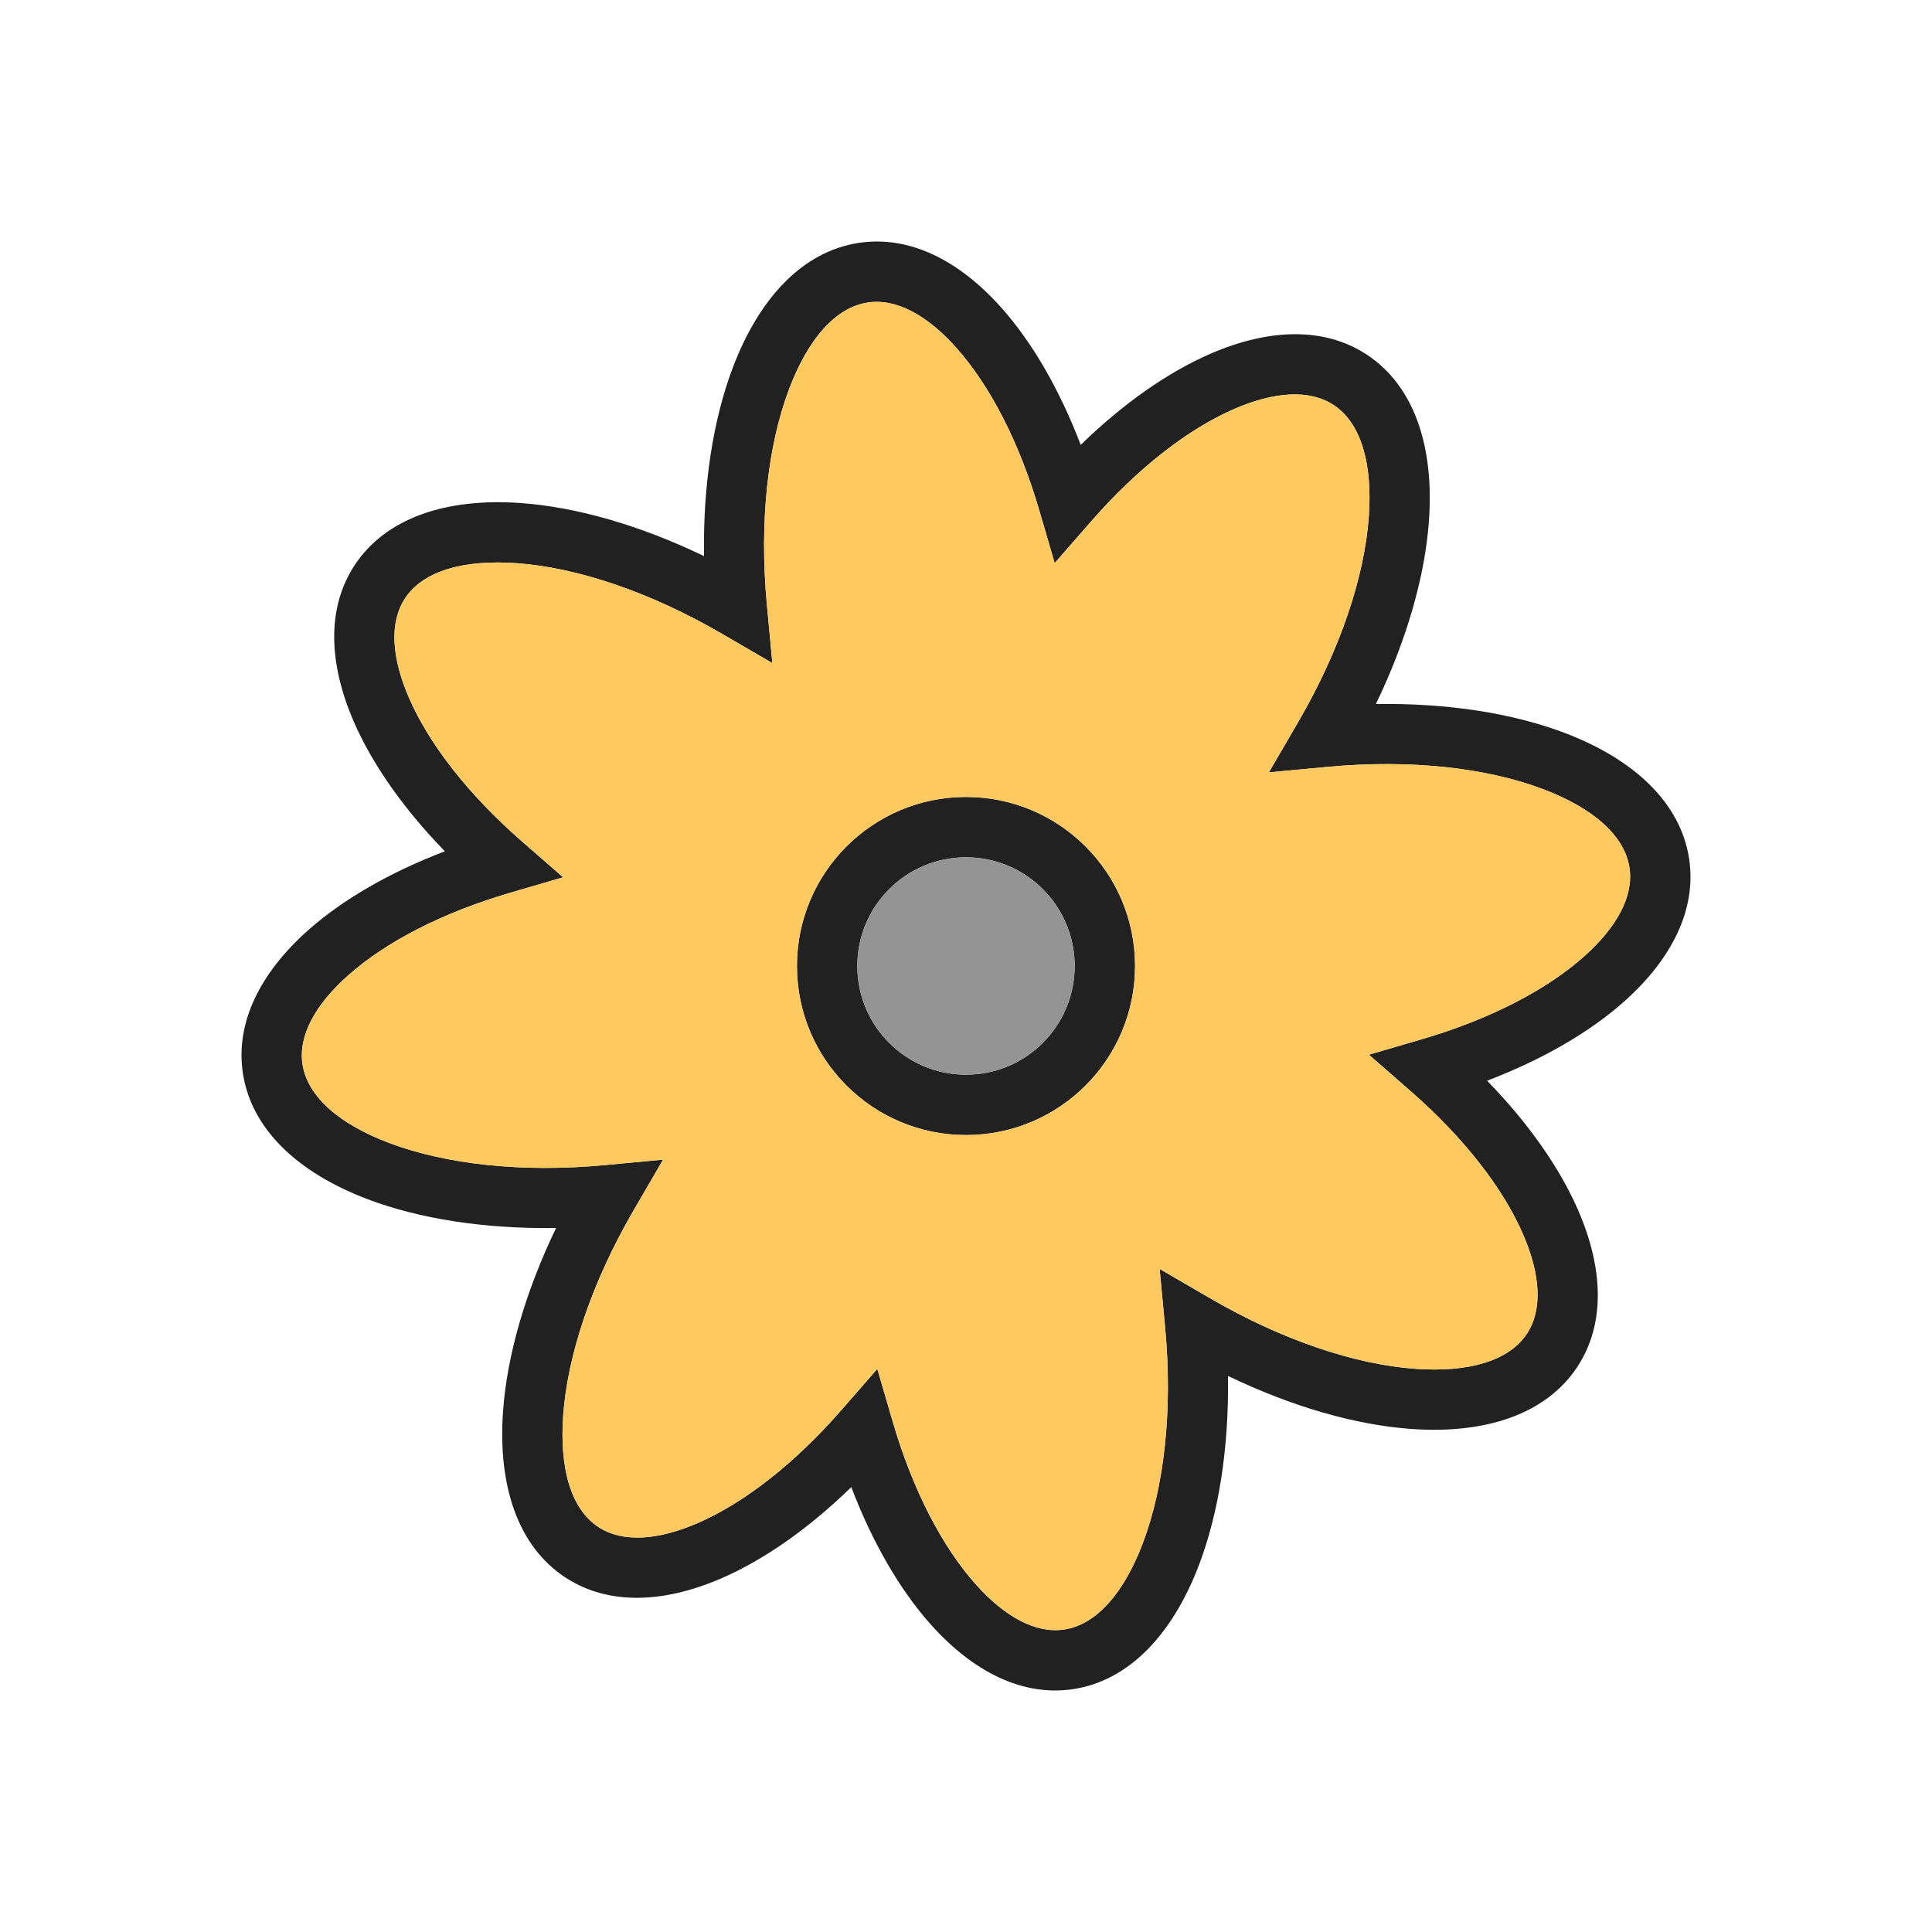 <?xml version="1.0" encoding="UTF-8"?>
<!DOCTYPE svg PUBLIC "-//W3C//DTD SVG 1.1//EN" "http://www.w3.org/Graphics/SVG/1.1/DTD/svg11.dtd">
<!-- Creator: CorelDRAW -->
<svg xmlns="http://www.w3.org/2000/svg" xml:space="preserve" width="2048px" height="2048px" style="shape-rendering:geometricPrecision; text-rendering:geometricPrecision; image-rendering:optimizeQuality; fill-rule:evenodd; clip-rule:evenodd"
viewBox="0 0 2048 2048"
 xmlns:xlink="http://www.w3.org/1999/xlink">
 <defs>
  <style type="text/css">
   <![CDATA[
    .fil3 {fill:none}
    .fil2 {fill:#949494}
    .fil1 {fill:#FECA5F}
    .fil0 {fill:#212121;fill-rule:nonzero}
   ]]>
  </style>
 </defs>
 <g id="Layer_x0020_1">
  <path class="fil0" d="M1448.66 375.795c50.419,33.033 71.775,97.395 66.075,176.451 -4.202,58.29 -23.254,125.656 -56.21,194.052 75.889,-1.194 144.988,9.791 199.599,30.432 74.199,28.044 123.678,74.463 132.484,134.086 7.858,53.2 -18.275,105.621 -68.699,150.611 -36.463,32.532 -86.451,61.632 -145.507,84.177 44.028,45.194 77.156,92.639 96.646,137.616 26.868,61.997 28.589,120.515 -0.843,165.439 -33.033,50.419 -97.395,71.775 -176.451,66.075 -58.29,-4.202 -125.656,-23.254 -194.052,-56.21 1.194,75.889 -9.791,144.988 -30.432,199.599 -28.044,74.199 -74.463,123.678 -134.086,132.484 -53.2,7.858 -105.621,-18.275 -150.611,-68.699 -32.532,-36.463 -61.632,-86.451 -84.177,-145.507 -45.194,44.028 -92.639,77.156 -137.616,96.646 -61.997,26.868 -120.515,28.589 -165.439,-0.843 -50.419,-33.033 -71.775,-97.395 -66.075,-176.451 4.202,-58.29 23.254,-125.656 56.21,-194.052 -75.889,1.194 -144.988,-9.791 -199.599,-30.432 -74.199,-28.044 -123.678,-74.463 -132.484,-134.086 -7.858,-53.2 18.275,-105.621 68.699,-150.611 36.463,-32.532 86.451,-61.632 145.507,-84.177 -44.028,-45.194 -77.156,-92.639 -96.646,-137.616 -26.868,-61.997 -28.589,-120.515 0.843,-165.439 33.033,-50.419 97.395,-71.775 176.451,-66.075 58.29,4.202 125.656,23.254 194.052,56.21 -1.194,-75.889 9.791,-144.988 30.432,-199.599 28.044,-74.199 74.463,-123.678 134.086,-132.484 53.2,-7.858 105.621,18.275 150.611,68.699 32.532,36.463 61.632,86.451 84.177,145.507 45.194,-44.028 92.639,-77.156 137.616,-96.646 61.997,-26.868 120.515,-28.589 165.439,0.843zm2.323 171.951c4.024,-55.805 -7.977,-99.225 -37.324,-118.452 -25.657,-16.808 -63.065,-14.098 -105.189,4.157 -49.003,21.235 -102.561,62.765 -152.178,119.614l-38.274 43.852 -16.351 -55.977c-21.091,-72.201 -52.302,-132.35 -87.99,-172.349 -30.559,-34.251 -63.336,-52.421 -93.611,-47.949 -34.715,5.127 -63.828,39.458 -83.587,91.734 -22.547,59.654 -31.817,140.33 -23.515,228.898l5.778 61.636 -53.529 -31.136c-76.879,-44.718 -153.936,-70.175 -217.468,-74.757 -55.805,-4.024 -99.225,7.977 -118.452,37.324 -16.808,25.657 -14.098,63.065 4.157,105.189 21.235,49.003 62.765,102.561 119.614,152.178l43.852 38.274 -55.977 16.351c-72.201,21.091 -132.35,52.302 -172.349,87.99 -34.251,30.559 -52.421,63.336 -47.949,93.611 5.127,34.715 39.458,63.828 91.734,83.587 59.654,22.547 140.33,31.817 228.898,23.515l61.636 -5.778 -31.136 53.529c-44.718,76.879 -70.175,153.936 -74.757,217.468 -4.024,55.805 7.977,99.225 37.324,118.452 25.657,16.808 63.065,14.098 105.189,-4.157 49.003,-21.235 102.561,-62.765 152.178,-119.614l38.274 -43.852 16.351 55.977c21.091,72.201 52.302,132.35 87.99,172.349 30.559,34.251 63.336,52.421 93.611,47.949 34.715,-5.127 63.828,-39.458 83.587,-91.734 22.547,-59.654 31.817,-140.33 23.515,-228.898l-5.778 -61.636 53.529 31.136c76.879,44.718 153.936,70.175 217.468,74.757 55.805,4.024 99.225,-7.977 118.452,-37.324 16.808,-25.657 14.098,-63.065 -4.157,-105.189 -21.235,-49.003 -62.765,-102.561 -119.614,-152.178l-43.852 -38.274 55.977 -16.351c72.201,-21.091 132.35,-52.302 172.349,-87.99 34.251,-30.559 52.421,-63.336 47.949,-93.611 -5.127,-34.715 -39.458,-63.828 -91.734,-83.587 -59.654,-22.547 -140.33,-31.817 -228.898,-23.515l-61.636 5.778 31.136 -53.529c44.718,-76.879 70.175,-153.936 74.757,-217.468z"/>
  <path class="fil0" d="M1024 844.799c49.481,0 94.282,20.059 126.711,52.489 32.431,32.43 52.489,77.23 52.489,126.711 0,49.481 -20.059,94.282 -52.489,126.711 -32.43,32.431 -77.23,52.489 -126.711,52.489 -49.481,0 -94.282,-20.059 -126.711,-52.489 -32.431,-32.43 -52.489,-77.23 -52.489,-126.711 0,-49.481 20.059,-94.282 52.489,-126.711 32.43,-32.431 77.23,-52.489 126.711,-52.489zm81.461 97.74c-20.844,-20.845 -49.645,-33.738 -81.461,-33.738 -31.815,0 -60.617,12.893 -81.461,33.738 -20.845,20.844 -33.738,49.645 -33.738,81.461 0,31.815 12.893,60.617 33.738,81.461 20.844,20.845 49.645,33.738 81.461,33.738 31.815,0 60.617,-12.893 81.461,-33.738 20.845,-20.844 33.738,-49.645 33.738,-81.461 0,-31.815 -12.893,-60.617 -33.738,-81.461z"/>
  <path class="fil1" d="M1024 844.799c49.481,0 94.282,20.059 126.711,52.489 32.431,32.43 52.489,77.23 52.489,126.711 0,49.481 -20.059,94.282 -52.489,126.711 -32.43,32.431 -77.23,52.489 -126.711,52.489 -49.481,0 -94.282,-20.059 -126.711,-52.489 -32.431,-32.43 -52.489,-77.23 -52.489,-126.711 0,-49.481 20.059,-94.282 52.489,-126.711 32.43,-32.431 77.23,-52.489 126.711,-52.489zm426.983 -297.053c4.024,-55.805 -7.977,-99.225 -37.324,-118.452 -25.657,-16.808 -63.065,-14.098 -105.189,4.157 -49.003,21.235 -102.561,62.765 -152.178,119.614l-38.274 43.852 -16.351 -55.977c-21.091,-72.201 -52.302,-132.35 -87.99,-172.349 -30.559,-34.251 -63.336,-52.421 -93.611,-47.949 -34.715,5.127 -63.828,39.458 -83.587,91.734 -22.547,59.654 -31.817,140.33 -23.515,228.898l5.778 61.636 -53.529 -31.136c-76.879,-44.718 -153.936,-70.175 -217.468,-74.757 -55.805,-4.024 -99.225,7.977 -118.452,37.324 -16.808,25.657 -14.098,63.065 4.157,105.189 21.235,49.003 62.765,102.561 119.614,152.178l43.852 38.274 -55.977 16.351c-72.201,21.091 -132.35,52.302 -172.349,87.99 -34.251,30.559 -52.421,63.336 -47.949,93.611 5.127,34.715 39.458,63.828 91.734,83.587 59.654,22.547 140.33,31.817 228.898,23.515l61.636 -5.778 -31.136 53.529c-44.718,76.879 -70.175,153.936 -74.757,217.468 -4.024,55.805 7.977,99.225 37.324,118.452 25.657,16.808 63.065,14.098 105.189,-4.157 49.003,-21.235 102.561,-62.765 152.178,-119.614l38.274 -43.852 16.351 55.977c21.091,72.201 52.302,132.35 87.99,172.349 30.559,34.251 63.336,52.421 93.611,47.949 34.715,-5.127 63.828,-39.458 83.587,-91.734 22.547,-59.654 31.817,-140.33 23.515,-228.898l-5.778 -61.636 53.529 31.136c76.879,44.718 153.936,70.175 217.468,74.757 55.805,4.024 99.225,-7.977 118.452,-37.324 16.808,-25.657 14.098,-63.065 -4.157,-105.189 -21.235,-49.003 -62.765,-102.561 -119.614,-152.178l-43.852 -38.274 55.977 -16.351c72.201,-21.091 132.35,-52.302 172.349,-87.99 34.251,-30.559 52.421,-63.336 47.949,-93.611 -5.127,-34.715 -39.458,-63.828 -91.734,-83.587 -59.654,-22.547 -140.33,-31.817 -228.898,-23.515l-61.636 5.778 31.136 -53.529c44.718,-76.879 70.175,-153.936 74.757,-217.468z"/>
  <path class="fil2" d="M1105.46 942.539c-20.844,-20.845 -49.645,-33.738 -81.461,-33.738 -31.815,0 -60.617,12.893 -81.461,33.738 -20.845,20.844 -33.738,49.645 -33.738,81.461 0,31.815 12.893,60.617 33.738,81.461 20.844,20.845 49.645,33.738 81.461,33.738 31.815,0 60.617,-12.893 81.461,-33.738 20.845,-20.844 33.738,-49.645 33.738,-81.461 0,-31.815 -12.893,-60.617 -33.738,-81.461z"/>
 </g>
 <rect class="fil3" width="2048" height="2048"/>
</svg>
